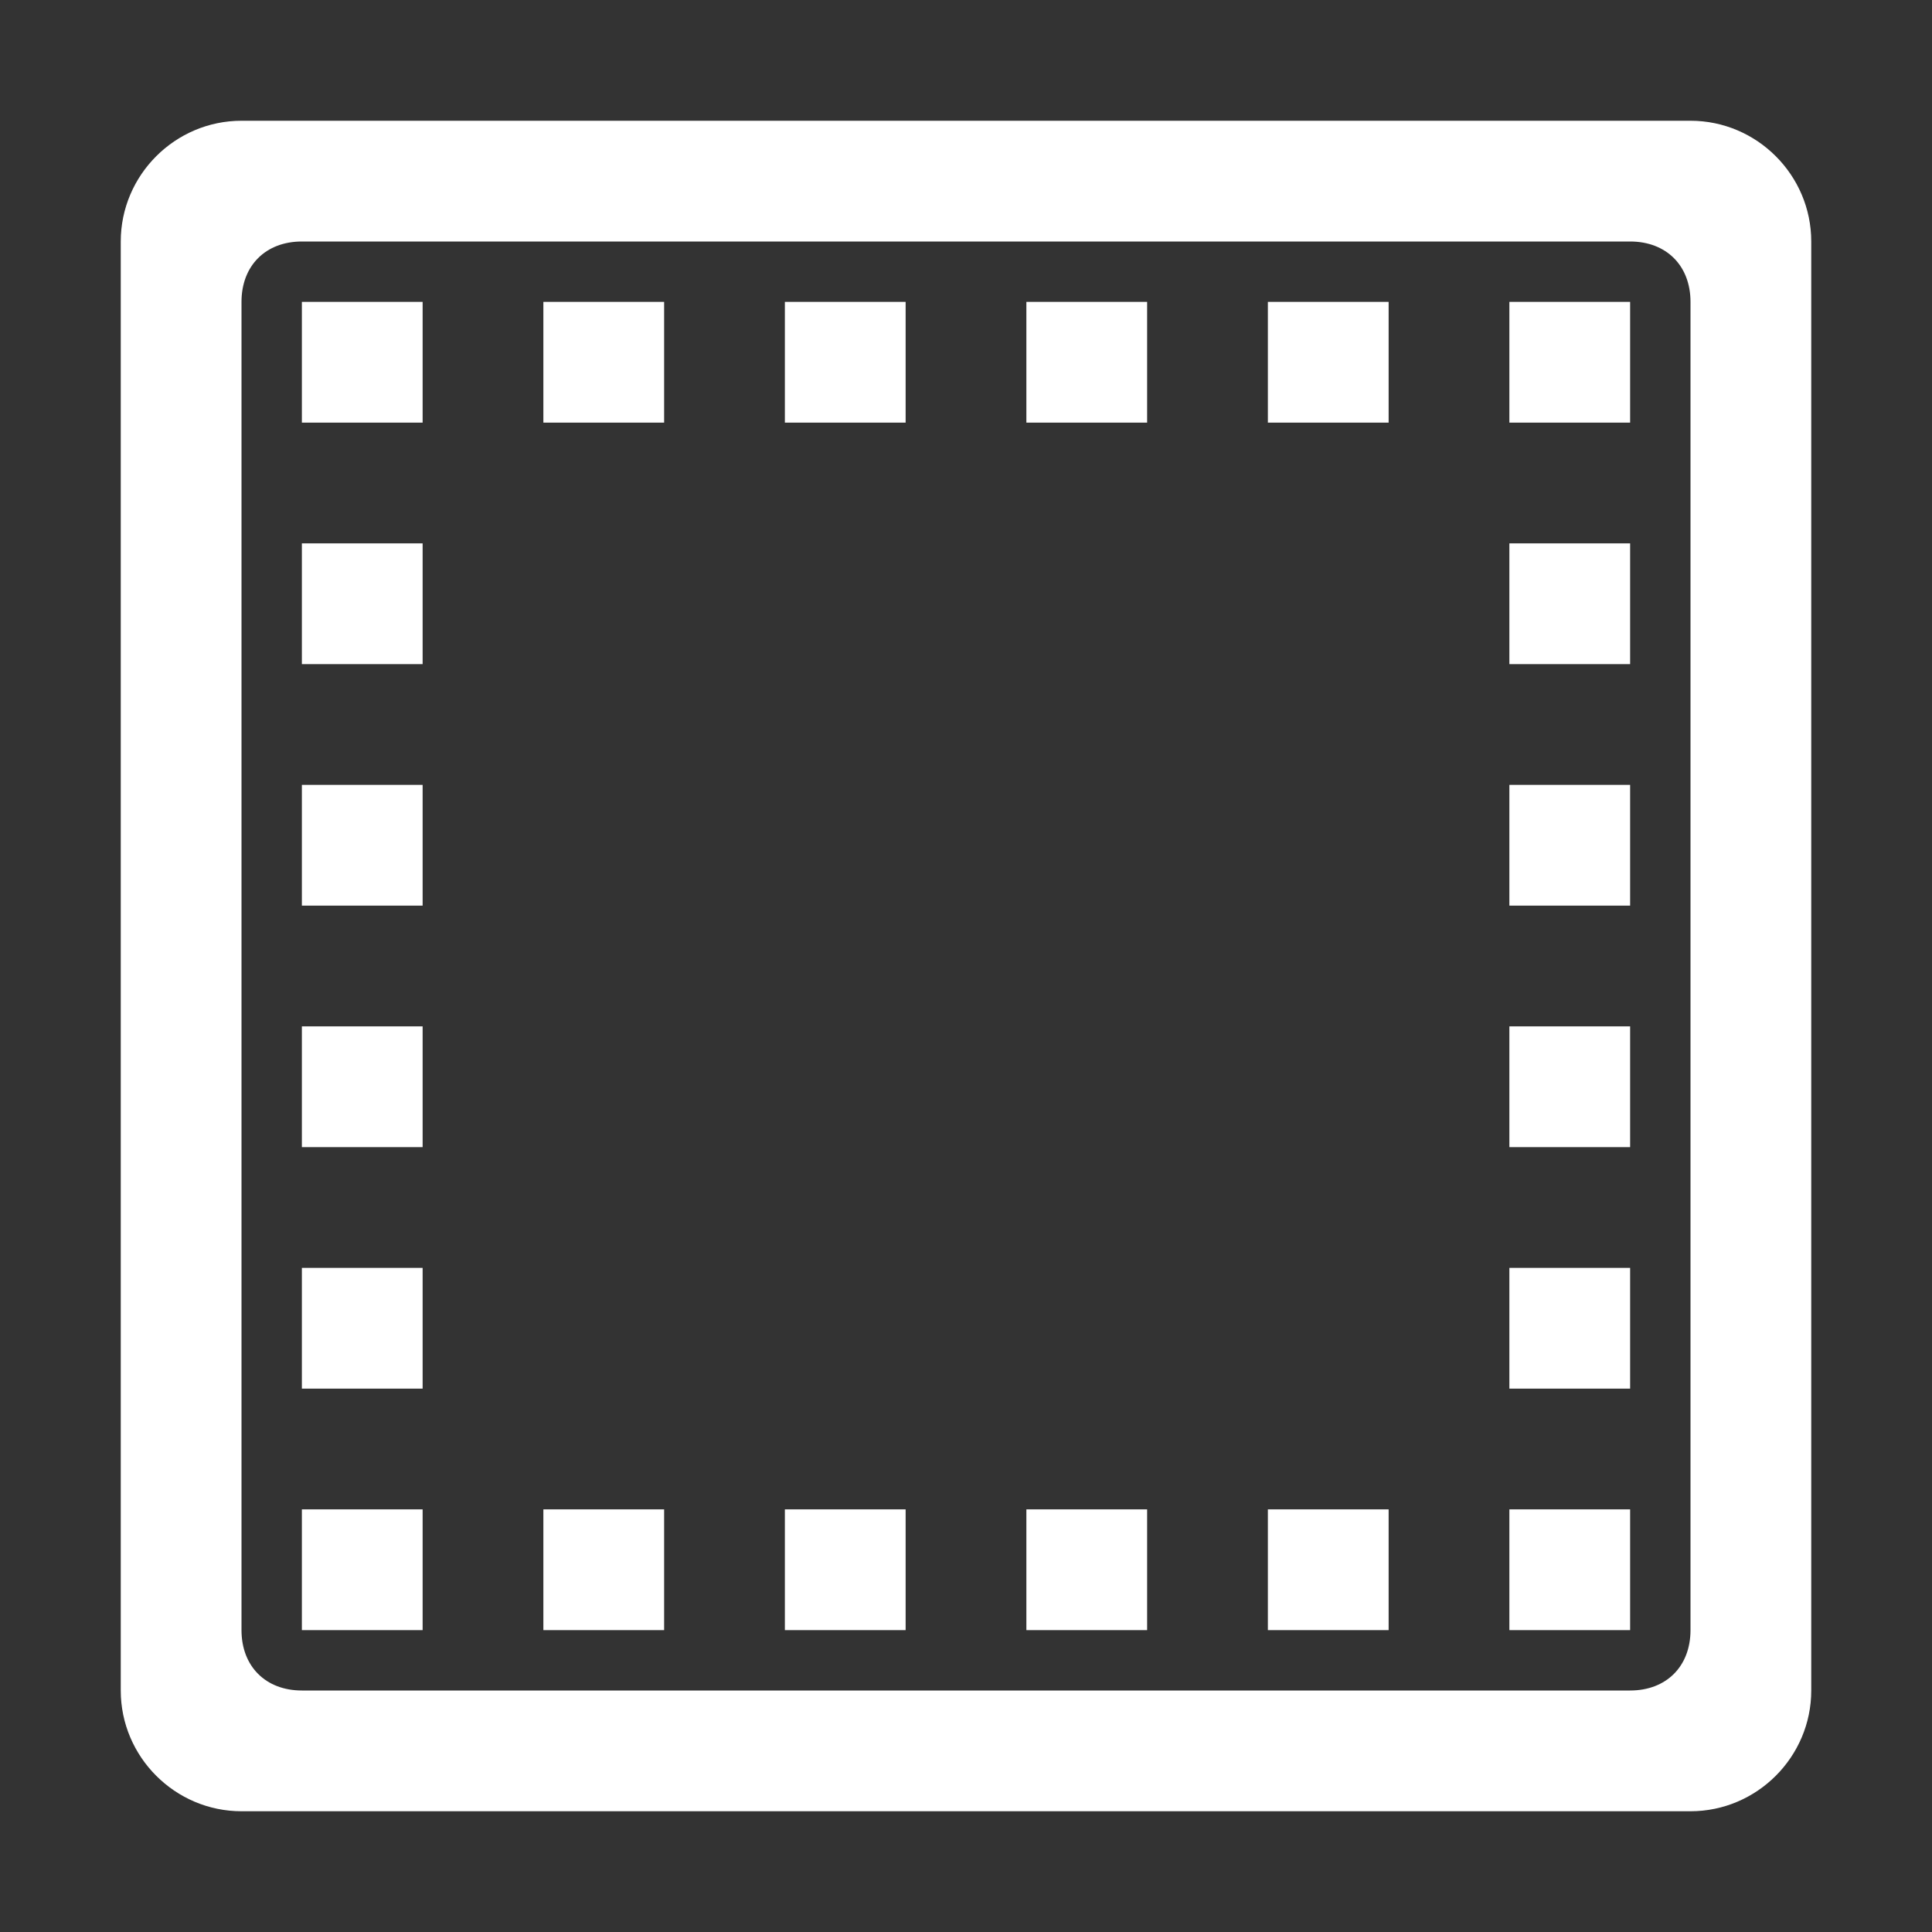 <?xml version="1.0" standalone="no"?><!DOCTYPE svg PUBLIC "-//W3C//DTD SVG 1.1//EN" "http://www.w3.org/Graphics/SVG/1.1/DTD/svg11.dtd"><svg t="1705323953908" class="icon" viewBox="0 0 1024 1024" version="1.1" xmlns="http://www.w3.org/2000/svg" p-id="13775" xmlns:xlink="http://www.w3.org/1999/xlink" width="200" height="200"><rect x="0" y="0" width="1024" height="1024" fill="#333333" stroke="none"/><path d="M800 800h64v64h-64v-64z m-128 0h64v64h-64v-64z m-128 0h64v64h-64v-64z m-128 0h64v64h-64v-64z m-256 0h64v64h-64v-64z m0-640h64v64h-64v-64z m128 640h64v64h-64v-64zM160 672h64v64h-64v-64z m0-128h64v64h-64v-64z m0-128h64v64h-64v-64z m0-128h64v64h-64v-64z m640 384h64v64h-64v-64z m0-128h64v64h-64v-64z m0-128h64v64h-64v-64z m0-128h64v64h-64v-64z m0-128h64v64h-64v-64z m-128 0h64v64h-64v-64z m-128 0h64v64h-64v-64z m-128 0h64v64h-64v-64z m-128 0h64v64h-64v-64z" fill="#ffffff" p-id="13776"></path><path d="M896 64H128c-35.2 0-64 28.8-64 64v768c0 35.2 28.8 64 64 64h768c35.2 0 64-28.8 64-64V128c0-35.2-28.8-64-64-64z m0 800c0 19.2-12.8 32-32 32H160c-19.2 0-32-12.8-32-32V160c0-19.2 12.8-32 32-32h704c19.2 0 32 12.8 32 32v704z" fill="#ffffff" p-id="13777"></path></svg>
